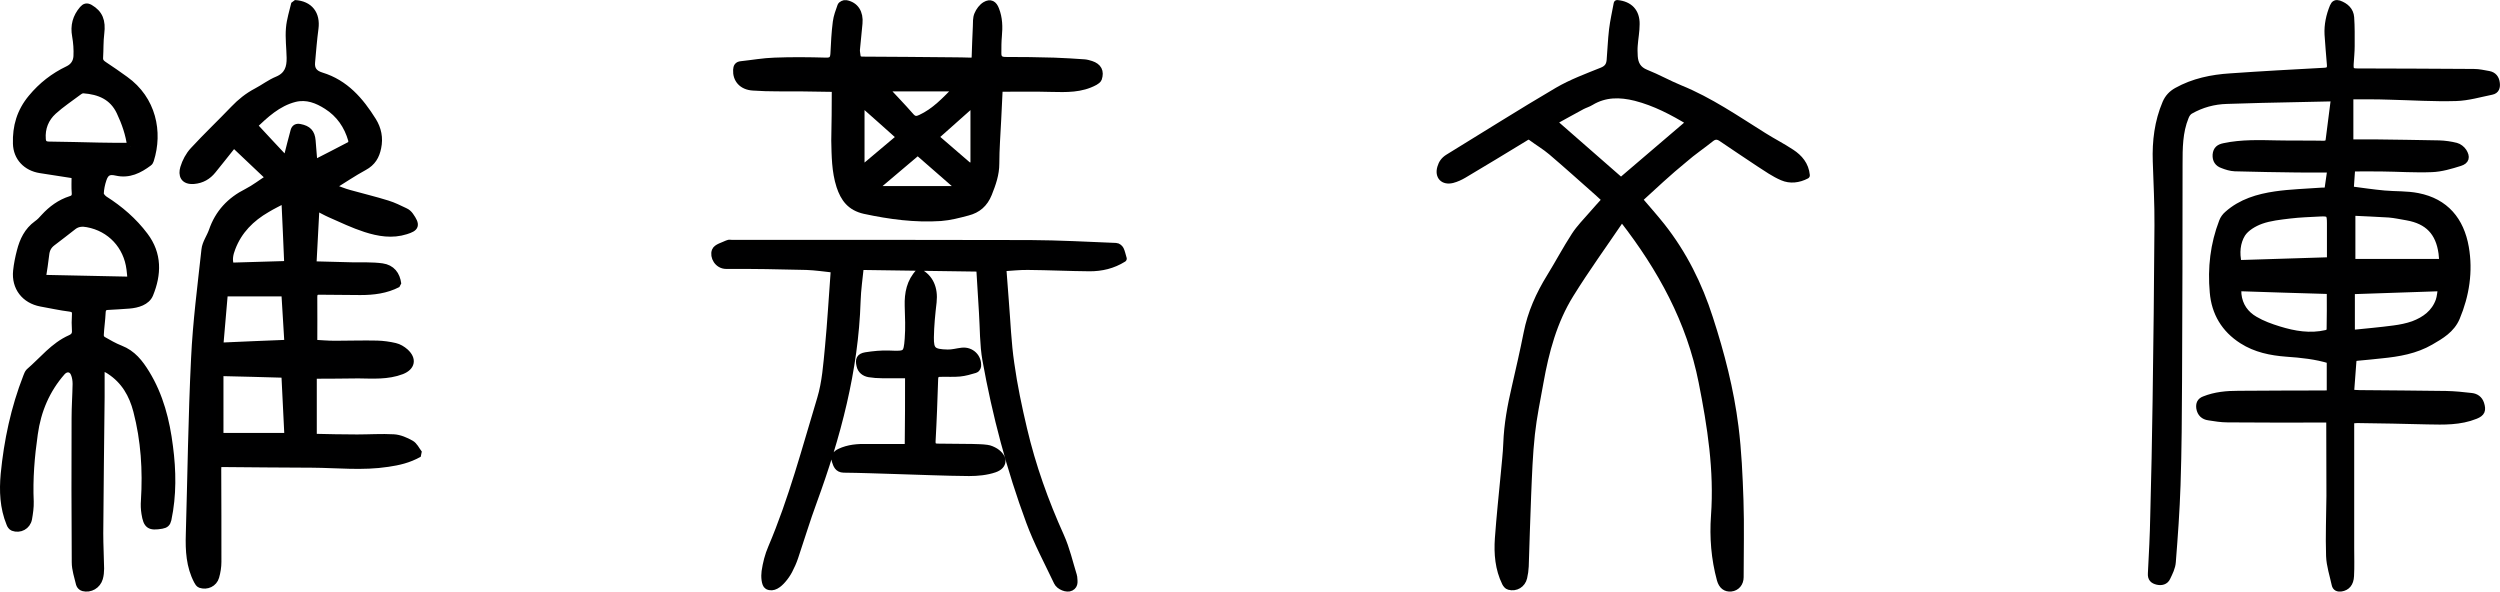 <?xml version="1.0" encoding="UTF-8" standalone="no"?>
<svg
   xmlns:dc="http://purl.org/dc/elements/1.1/"
   xmlns:cc="http://creativecommons.org/ns#"
   xmlns:rdf="http://www.w3.org/1999/02/22-rdf-syntax-ns#"
   xmlns:svg="http://www.w3.org/2000/svg"
   xmlns="http://www.w3.org/2000/svg"
   id="svg25"
   version="1.1"
   viewBox="0 0 355.002 84.016"
   height="84.016"
   width="355.002">
  <defs
     id="defs29" />
  <g
     transform="translate(-28.5,-440.494)"
     fill-rule="evenodd"
     fill="none"
     stroke-width="1"
     stroke="none"
     id="Page-1">
    <g
       fill-rule="nonzero"
       transform="translate(0,-1)"
       id="Wikisource-logo-zh">
      <g
         transform="translate(-3.1e-5,0.709)"
         id="g3126" />
      <g
         stroke="#000000"
         fill="#000001"
         transform="translate(29,442)"
         id="说文">
        <path
           stroke-linejoin="bevel"
           id="维"
           d="m 43.985,52.779 v 8.812 c 2.1,0.048 4.152,0.096 6.228,0.096 1.738,0 3.476,-0.12 5.19,-0.024 0.845,0.048 1.714,0.432 2.438,0.84 0.483,0.264 0.748,0.888 1.159,1.417 -1.497,0.84 -2.945,1.153 -4.418,1.369 -3.573,0.552 -7.146,0.144 -10.718,0.12 -4.369,-0.024 -8.739,-0.048 -13.108,-0.096 -0.072,0 -0.145,0.048 -0.29,0.072 -0.024,0.264 -0.048,0.504 -0.048,0.768 0,4.37 0.048,8.764 0.024,13.135 0,0.696 -0.121,1.441 -0.314,2.113 -0.266,0.936 -1.255,1.393 -2.173,1.081 -0.193,-0.072 -0.338,-0.312 -0.435,-0.504 -1.086,-2.065 -1.207,-4.322 -1.135,-6.603 0.241,-8.332 0.338,-16.664 0.748,-24.997 0.241,-5.163 0.917,-10.301 1.473,-15.44 0.097,-0.912 0.724,-1.753 1.038,-2.641 0.869,-2.545 2.535,-4.322 4.925,-5.523 1.086,-0.552 2.052,-1.321 3.187,-2.041 -1.714,-1.609 -3.356,-3.17 -5.045,-4.778 -0.193,0.192 -0.338,0.36 -0.483,0.552 -0.845,1.057 -1.69,2.137 -2.535,3.17 -0.676,0.84 -1.545,1.345 -2.655,1.441 -1.473,0.12 -1.738,-0.792 -1.448,-1.777 0.266,-0.888 0.748,-1.801 1.376,-2.473 1.859,-2.017 3.862,-3.914 5.745,-5.883 0.941,-0.984 1.98,-1.825 3.211,-2.473 1.014,-0.528 1.931,-1.249 2.993,-1.681 1.473,-0.624 1.811,-1.753 1.786,-3.122 C 40.677,6.291 40.484,4.898 40.605,3.506 40.702,2.305 41.088,1.153 41.353,0 c 2.124,0.12 3.138,1.513 2.873,3.53 -0.217,1.609 -0.338,3.218 -0.483,4.802 -0.097,1.033 0.362,1.633 1.4,1.945 3.38,1.033 5.504,3.506 7.29,6.363 0.724,1.153 0.99,2.449 0.7,3.818 -0.241,1.201 -0.772,2.113 -1.931,2.737 -1.545,0.84 -2.993,1.825 -4.659,2.857 0.941,0.336 1.762,0.696 2.583,0.912 1.786,0.504 3.621,0.936 5.383,1.489 0.869,0.264 1.666,0.672 2.486,1.057 0.29,0.12 0.555,0.36 0.724,0.6 0.99,1.393 0.797,1.729 -0.579,2.161 -1.955,0.624 -3.887,0.288 -5.745,-0.312 -1.714,-0.552 -3.356,-1.345 -4.997,-2.065 -0.652,-0.288 -1.279,-0.648 -2.028,-1.033 -0.145,2.737 -0.29,5.379 -0.435,8.236 1.883,0.048 3.693,0.096 5.528,0.144 1.424,0.024 2.897,-0.048 4.297,0.144 1.352,0.192 2.052,1.105 2.221,2.425 -1.666,0.864 -3.452,1.081 -5.311,1.081 -1.955,-0.024 -3.887,-0.024 -5.842,-0.048 -0.579,0 -0.772,0.264 -0.772,0.84 0.024,2.137 0,4.298 0,6.555 0.941,0.048 1.98,0.144 2.993,0.144 2.004,0 4.007,-0.072 6.011,-0.024 0.845,0.024 1.714,0.144 2.535,0.336 0.531,0.12 1.038,0.432 1.448,0.792 1.135,1.033 0.893,2.113 -0.507,2.665 -2.004,0.768 -4.08,0.6 -6.156,0.576 -2.076,0.024 -4.2,0.048 -6.397,0.048 z M 30.732,61.471 h 9.656 c -0.145,-3.002 -0.29,-5.883 -0.435,-8.836 -3.114,-0.096 -6.132,-0.168 -9.222,-0.24 z m 4.804,-44.158 c 1.545,1.681 3.066,3.29 4.659,4.995 0.048,-0.264 0.072,-0.384 0.097,-0.504 0.314,-1.249 0.628,-2.497 0.966,-3.746 0.121,-0.408 0.386,-0.552 0.845,-0.456 1.11,0.216 1.617,0.72 1.714,1.849 0.097,1.057 0.169,2.137 0.266,3.29 1.811,-0.936 3.5,-1.777 5.166,-2.665 0.145,-0.072 0.266,-0.504 0.193,-0.696 -0.579,-2.041 -1.738,-3.722 -3.524,-4.85 -1.352,-0.864 -2.849,-1.465 -4.538,-1.057 -2.486,0.624 -4.249,2.353 -5.842,3.842 z m -4.828,31.336 c 3.283,-0.144 6.47,-0.288 9.68,-0.408 -0.145,-2.449 -0.29,-4.778 -0.435,-7.156 -2.897,0 -5.721,0 -8.594,0 -0.217,2.497 -0.435,4.971 -0.652,7.564 z M 39.953,27.806 c -0.917,0.48 -1.762,0.888 -2.559,1.369 -2.245,1.297 -4.007,3.05 -4.949,5.523 -0.314,0.816 -0.531,1.657 -0.193,2.593 2.68,-0.072 5.359,-0.168 8.111,-0.24 -0.121,-3.098 -0.266,-6.099 -0.41,-9.245 z M 10.164,24.348 C 8.474,24.084 6.857,23.844 5.215,23.58 3.236,23.268 1.884,21.851 1.836,19.882 1.763,17.481 2.367,15.344 3.984,13.399 5.433,11.646 7.147,10.325 9.15,9.365 9.971,8.981 10.381,8.308 10.43,7.492 10.478,6.531 10.405,5.523 10.237,4.586 9.971,3.146 10.309,1.921 11.25,0.816 c 0.314,-0.36 0.579,-0.432 1.014,-0.192 1.352,0.792 1.762,1.849 1.545,3.602 -0.145,1.153 -0.097,2.329 -0.169,3.482 -0.024,0.504 0.241,0.768 0.604,1.009 1.014,0.672 2.028,1.369 3.018,2.089 3.935,2.809 4.852,7.444 3.597,11.406 -0.048,0.144 -0.121,0.312 -0.241,0.384 -1.352,1.009 -2.8,1.753 -4.587,1.345 -1.038,-0.24 -1.569,0 -1.907,1.033 -0.217,0.648 -0.362,1.345 -0.386,2.017 0,0.264 0.314,0.624 0.579,0.816 2.197,1.393 4.152,3.074 5.721,5.163 1.98,2.617 1.883,5.475 0.724,8.308 -0.435,1.057 -1.738,1.441 -2.921,1.537 -1.014,0.096 -2.028,0.12 -3.042,0.192 -0.531,0.024 -0.772,0.288 -0.797,0.864 -0.048,1.081 -0.217,2.161 -0.266,3.242 0,0.216 0.169,0.552 0.362,0.648 0.797,0.456 1.617,0.936 2.486,1.273 1.738,0.672 2.752,1.993 3.669,3.482 1.955,3.194 2.849,6.723 3.307,10.373 0.459,3.458 0.507,6.939 -0.217,10.373 -0.121,0.528 -0.338,0.72 -0.869,0.816 -1.714,0.288 -2.124,0.048 -2.39,-1.681 -0.097,-0.6 -0.121,-1.225 -0.072,-1.825 0.266,-4.298 0,-8.548 -1.086,-12.726 -0.604,-2.329 -1.738,-4.322 -3.838,-5.691 -0.314,-0.216 -0.676,-0.36 -1.231,-0.648 v 4.37 c -0.072,6.459 -0.145,12.894 -0.193,19.354 0,1.681 0.097,3.338 0.121,5.019 0,0.456 -0.048,0.912 -0.169,1.345 -0.29,1.009 -1.304,1.609 -2.317,1.345 -0.217,-0.048 -0.459,-0.312 -0.507,-0.504 -0.241,-1.033 -0.604,-2.065 -0.604,-3.098 -0.048,-6.819 -0.048,-13.639 -0.024,-20.482 0,-1.609 0.121,-3.242 0.145,-4.85 0,-0.48 -0.072,-1.009 -0.266,-1.465 -0.314,-0.792 -1.159,-0.888 -1.738,-0.24 -2.221,2.521 -3.476,5.499 -3.935,8.812 -0.459,3.194 -0.724,6.387 -0.579,9.605 0.024,0.816 -0.097,1.633 -0.241,2.449 -0.193,1.033 -1.231,1.585 -2.197,1.225 -0.193,-0.072 -0.386,-0.336 -0.459,-0.576 -0.917,-2.257 -1.014,-4.61 -0.797,-6.988 0.459,-4.73 1.448,-9.389 3.187,-13.831 0.097,-0.24 0.193,-0.528 0.362,-0.696 1.907,-1.633 3.476,-3.698 5.866,-4.754 0.531,-0.24 0.748,-0.576 0.7,-1.153 -0.048,-0.72 -0.048,-1.441 0,-2.161 C 10.261,43.63 10.092,43.342 9.416,43.246 8.04,43.078 6.688,42.766 5.312,42.525 3.019,42.093 1.618,40.292 1.86,37.963 c 0.097,-0.936 0.29,-1.897 0.531,-2.809 0.386,-1.513 1.038,-2.881 2.366,-3.842 0.386,-0.264 0.724,-0.624 1.038,-0.984 1.038,-1.129 2.245,-2.017 3.742,-2.497 0.483,-0.144 0.676,-0.408 0.652,-0.912 -0.072,-0.816 -0.024,-1.681 -0.024,-2.569 z M 5.505,39.02 c 4.225,0.096 8.353,0.168 12.601,0.264 -0.048,-0.576 -0.072,-1.081 -0.145,-1.561 -0.41,-3.338 -2.776,-5.859 -6.035,-6.459 -0.724,-0.144 -1.4,-0.096 -1.98,0.336 -1.014,0.768 -2.004,1.585 -3.018,2.329 -0.604,0.456 -0.869,1.009 -0.941,1.729 -0.121,1.081 -0.29,2.137 -0.483,3.362 z M 18.058,20.266 c -0.217,-1.705 -0.772,-3.314 -1.521,-4.898 -1.038,-2.185 -2.921,-2.953 -5.166,-3.122 -0.241,-0.024 -0.507,0.12 -0.7,0.264 -1.207,0.912 -2.486,1.753 -3.597,2.761 -1.135,1.033 -1.69,2.401 -1.569,3.986 0.048,0.6 0.338,0.84 0.99,0.84 2.366,0.024 4.732,0.096 7.097,0.144 1.448,0.048 2.945,0.024 4.466,0.024 z" />
        <path
           stroke-linejoin="round"
           id="基"
           d="m 118.111,12.046 c -1.645,-0.024 -3.218,-0.048 -4.79,-0.072 -2.298,-0.024 -4.597,0.048 -6.895,-0.12 -1.573,-0.096 -2.395,-1.129 -2.323,-2.427 0.024,-0.433 0.145,-0.697 0.629,-0.745 1.597,-0.168 3.169,-0.457 4.766,-0.505 2.419,-0.096 4.863,-0.072 7.307,0 0.823,0.024 1.065,-0.312 1.113,-1.033 0.073,-1.514 0.145,-3.028 0.339,-4.518 0.097,-0.769 0.387,-1.538 0.653,-2.283 0.073,-0.192 0.484,-0.384 0.702,-0.336 1.331,0.24 2.008,1.298 1.863,2.811 -0.121,1.25 -0.242,2.475 -0.363,3.725 -0.024,0.264 0.048,0.529 0.073,0.793 0.048,0.505 0.29,0.697 0.823,0.697 4.234,0.024 8.444,0.048 12.678,0.096 0.871,0 1.766,0.024 2.637,0.048 0.435,0.024 0.629,-0.144 0.653,-0.577 0.048,-1.466 0.097,-2.908 0.169,-4.373 0.024,-0.553 -0.024,-1.153 0.194,-1.658 0.218,-0.529 0.629,-1.081 1.089,-1.346 0.702,-0.408 1.161,-0.144 1.452,0.625 0.484,1.225 0.508,2.475 0.387,3.773 -0.073,0.793 -0.073,1.586 -0.073,2.379 -0.024,0.745 0.29,1.081 1.089,1.081 2.298,0 4.597,0.024 6.895,0.096 1.452,0.048 2.879,0.144 4.307,0.24 0.315,0.024 0.629,0.12 0.944,0.216 1.016,0.336 1.379,1.009 1.04,2.018 -0.073,0.192 -0.315,0.336 -0.508,0.457 -1.936,1.057 -4.04,0.985 -6.17,0.937 -2.444,-0.072 -4.887,-0.024 -7.404,-0.024 -0.073,1.586 -0.145,3.028 -0.218,4.493 -0.097,2.067 -0.266,4.133 -0.266,6.2 0,1.538 -0.484,2.884 -1.04,4.277 -0.581,1.442 -1.548,2.259 -2.952,2.619 -1.258,0.336 -2.54,0.673 -3.823,0.769 -3.653,0.24 -7.234,-0.24 -10.815,-1.009 -2.032,-0.457 -2.928,-1.706 -3.508,-3.46 -0.677,-2.115 -0.677,-4.301 -0.726,-6.464 0.048,-2.403 0.073,-4.758 0.073,-7.401 z m 11.71,8.987 c -2.129,1.802 -4.186,3.532 -6.363,5.383 h 12.533 c -2.105,-1.826 -4.089,-3.556 -6.17,-5.383 z m 7.984,-7.017 c -1.863,1.658 -3.678,3.268 -5.541,4.926 1.573,1.37 3.073,2.667 4.597,3.965 0.194,0.168 0.532,0.168 0.944,0.288 0,-3.1 0,-6.079 0,-9.179 z m -2.589,-1.778 c -0.024,-0.096 -0.048,-0.168 -0.097,-0.264 -3.46,0 -6.92,0 -10.041,0 1.137,1.225 2.492,2.619 3.774,4.085 0.46,0.505 0.871,0.457 1.379,0.216 2.032,-0.937 3.484,-2.523 4.984,-4.037 z m -13.452,1.778 v 9.636 c 1.96,-1.634 3.726,-3.148 5.565,-4.686 -1.887,-1.682 -3.702,-3.316 -5.565,-4.95 z M 159,36.22 c -1.5,0.937 -3.097,1.298 -4.766,1.298 -2.903,-0.024 -5.831,-0.168 -8.734,-0.192 -1.161,-0.024 -2.347,0.12 -3.605,0.192 0.121,1.61 0.242,3.196 0.363,4.782 0.242,2.932 0.339,5.887 0.774,8.819 0.435,3.124 1.089,6.224 1.815,9.299 1.234,5.262 3.049,10.333 5.274,15.259 0.798,1.778 1.234,3.725 1.815,5.599 0,0.024 0.024,0.048 0.024,0.072 0.024,0.577 0.242,1.225 -0.411,1.562 -0.532,0.288 -1.621,-0.144 -1.911,-0.769 -1.355,-2.859 -2.855,-5.647 -3.944,-8.603 -2.758,-7.449 -4.79,-15.138 -6.194,-22.948 -0.387,-2.187 -0.339,-4.445 -0.484,-6.68 -0.121,-2.091 -0.242,-4.181 -0.387,-6.344 -5.637,-0.072 -11.25,-0.168 -16.96,-0.24 -0.169,1.658 -0.411,3.292 -0.46,4.926 -0.315,9.852 -2.831,19.223 -6.194,28.427 -0.968,2.619 -1.766,5.286 -2.661,7.93 -0.218,0.649 -0.508,1.298 -0.823,1.898 -0.242,0.457 -0.556,0.913 -0.895,1.298 -0.556,0.649 -1.355,1.298 -2.129,0.889 -0.387,-0.216 -0.46,-1.37 -0.363,-2.042 0.169,-1.153 0.46,-2.307 0.919,-3.364 2.928,-6.872 4.815,-14.057 6.968,-21.17 0.702,-2.331 0.871,-4.854 1.113,-7.305 0.339,-3.508 0.532,-7.041 0.798,-10.549 0,-0.144 0,-0.312 0,-0.553 -1.331,-0.144 -2.637,-0.336 -3.92,-0.384 -3.799,-0.096 -7.597,-0.168 -11.396,-0.144 -1.21,0 -1.863,-1.274 -1.548,-2.067 0.194,-0.505 1.137,-0.721 1.766,-1.033 0.169,-0.096 0.411,-0.024 0.629,-0.024 14.105,0 28.211,-0.024 42.316,0.024 4.065,0.024 8.129,0.24 12.194,0.408 0.218,0 0.508,0.24 0.605,0.433 0.169,0.336 0.266,0.817 0.411,1.298 z m -30.485,16.484 c -1.282,0 -2.54,0.024 -3.774,0 -0.605,0 -1.234,-0.048 -1.839,-0.144 -0.629,-0.12 -1.137,-0.481 -1.282,-1.177 -0.194,-0.841 -0.024,-1.225 0.823,-1.37 1.089,-0.168 2.226,-0.288 3.339,-0.24 2.371,0.096 2.516,0.096 2.686,-2.163 0.121,-1.562 0.048,-3.124 0,-4.686 -0.048,-1.778 0.266,-3.436 1.548,-4.782 1.524,0.769 2.202,2.307 1.984,4.253 -0.194,1.658 -0.363,3.316 -0.387,4.998 -0.024,1.85 0.339,2.187 2.444,2.235 0.677,0.024 1.379,-0.192 2.057,-0.264 1.282,-0.144 2.323,0.889 2.202,2.139 -0.024,0.168 -0.194,0.433 -0.339,0.457 -0.726,0.216 -1.452,0.433 -2.202,0.505 -0.944,0.096 -1.911,0 -2.879,0.048 -0.435,0.024 -0.653,0.264 -0.677,0.793 -0.097,2.932 -0.194,5.839 -0.363,8.771 -0.048,0.697 0.218,0.913 0.823,0.913 1.621,0.024 3.266,0.024 4.887,0.048 0.702,0.024 1.403,0.024 2.081,0.12 0.411,0.048 0.823,0.24 1.186,0.457 1.282,0.841 1.282,1.994 -0.121,2.475 -1.113,0.384 -2.395,0.505 -3.605,0.505 -3.508,-0.024 -6.992,-0.192 -10.5,-0.288 -2.444,-0.072 -4.863,-0.168 -7.307,-0.192 -0.823,-0.024 -0.992,-0.601 -1.186,-1.177 -0.194,-0.601 0.097,-0.985 0.653,-1.25 1.21,-0.577 2.516,-0.673 3.823,-0.649 1.936,0.024 3.895,0 5.879,0 0.048,-3.556 0.048,-6.848 0.048,-10.333 z" />
        <path
           stroke-linejoin="round"
           id="文"
           d="m 229.852,30.475 c -0.073,0.024 -0.122,0.048 -0.146,0.072 -2.417,3.57 -4.956,7.068 -7.227,10.733 -2.368,3.809 -3.516,8.098 -4.297,12.482 -0.439,2.444 -0.952,4.888 -1.221,7.355 -0.317,2.899 -0.415,5.798 -0.537,8.721 -0.146,3.354 -0.22,6.732 -0.342,10.086 -0.024,0.527 -0.098,1.054 -0.22,1.581 -0.22,0.958 -1.123,1.509 -2.075,1.246 -0.22,-0.048 -0.415,-0.311 -0.513,-0.503 -0.977,-1.989 -1.147,-4.145 -1.001,-6.277 0.22,-3.043 0.537,-6.061 0.83,-9.104 0.122,-1.485 0.317,-2.947 0.366,-4.432 0.098,-2.683 0.586,-5.319 1.196,-7.93 0.586,-2.564 1.172,-5.103 1.685,-7.691 0.562,-2.875 1.733,-5.486 3.272,-7.978 1.196,-1.941 2.271,-3.977 3.516,-5.894 0.684,-1.054 1.611,-1.989 2.441,-2.947 0.61,-0.719 1.245,-1.39 1.929,-2.156 -0.391,-0.359 -0.757,-0.695 -1.123,-1.03 -2.197,-1.941 -4.346,-3.881 -6.568,-5.774 -0.903,-0.767 -1.929,-1.366 -2.857,-2.06 -0.415,-0.311 -0.684,-0.072 -1.001,0.12 -2.881,1.749 -5.737,3.498 -8.618,5.199 -0.488,0.288 -1.05,0.551 -1.611,0.695 -1.27,0.311 -2.002,-0.479 -1.636,-1.701 0.171,-0.599 0.488,-1.054 1.074,-1.414 5.176,-3.163 10.303,-6.421 15.528,-9.488 1.978,-1.15 4.175,-1.965 6.323,-2.827 0.757,-0.311 1.05,-0.767 1.123,-1.485 0.122,-1.461 0.171,-2.899 0.342,-4.36 C 228.631,2.468 228.924,1.222 229.144,0 c 1.758,0.168 2.71,1.198 2.686,2.923 0,1.006 -0.195,1.989 -0.269,2.995 -0.049,0.527 -0.024,1.054 0,1.581 0.073,1.102 0.513,1.917 1.66,2.372 1.636,0.647 3.198,1.533 4.834,2.204 4.248,1.725 7.984,4.313 11.817,6.708 1.318,0.839 2.71,1.533 4.004,2.396 1.123,0.743 1.978,1.725 2.124,3.21 -1.099,0.575 -2.295,0.719 -3.394,0.24 -1.172,-0.503 -2.222,-1.246 -3.296,-1.941 -1.807,-1.174 -3.589,-2.42 -5.396,-3.618 -0.488,-0.311 -0.952,-0.335 -1.465,0.072 -1.245,1.006 -2.588,1.893 -3.784,2.947 -2.295,1.869 -4.346,3.809 -6.445,5.726 1.099,1.294 2.197,2.516 3.223,3.809 3.101,3.929 5.298,8.338 6.812,13.081 1.636,5.031 2.954,10.134 3.613,15.381 0.439,3.474 0.586,6.972 0.708,10.47 0.122,3.618 0.024,7.259 0.024,10.901 0,0.839 -0.537,1.461 -1.294,1.533 -0.757,0.072 -1.27,-0.335 -1.514,-1.198 -0.806,-2.971 -1.05,-6.014 -0.83,-9.056 0.464,-6.445 -0.513,-12.722 -1.758,-18.999 -1.709,-8.673 -5.835,-16.148 -11.206,-23.072 -0.024,-0.12 -0.098,-0.144 -0.146,-0.192 z m -0.171,-5.247 c 3.345,-2.875 6.543,-5.582 9.815,-8.385 -2.49,-1.509 -4.956,-2.803 -7.739,-3.522 -2.222,-0.551 -4.346,-0.575 -6.372,0.647 -0.391,0.24 -0.83,0.359 -1.245,0.575 -1.343,0.719 -2.661,1.461 -4.102,2.252 3.296,2.875 6.445,5.63 9.644,8.433 z" />
        <path
           stroke-linejoin="round"
           id="库"
           d="m 333.18,13.102 v 6.683 h 3.375 c 3.088,0.048 6.2,0.072 9.288,0.144 0.814,0.024 1.652,0.144 2.418,0.337 0.383,0.096 0.814,0.433 1.029,0.769 0.479,0.769 0.359,1.274 -0.479,1.539 -1.293,0.409 -2.657,0.817 -3.998,0.865 -2.37,0.096 -4.764,-0.072 -7.133,-0.096 -1.388,-0.024 -2.801,0 -4.237,0 -0.072,0.986 -0.12,1.923 -0.215,3.101 1.652,0.216 3.256,0.457 4.859,0.601 1.58,0.144 3.184,0.048 4.74,0.361 3.926,0.769 6.08,3.39 6.75,7.212 0.598,3.414 0.072,6.779 -1.269,9.977 -0.718,1.683 -2.202,2.548 -3.662,3.39 -2.154,1.25 -4.548,1.659 -6.99,1.899 -1.125,0.12 -2.274,0.24 -3.399,0.337 -0.407,0.024 -0.622,0.192 -0.646,0.625 -0.096,1.466 -0.215,2.909 -0.335,4.472 0.455,0.024 0.886,0.072 1.317,0.072 4.069,0.048 8.163,0.048 12.232,0.12 1.221,0.024 2.418,0.144 3.639,0.288 0.598,0.072 1.077,0.385 1.293,1.034 0.287,0.914 0.144,1.298 -0.742,1.659 -2.202,0.89 -4.5,0.817 -6.798,0.769 -3.327,-0.096 -6.655,-0.144 -9.982,-0.192 -0.287,0 -0.575,0.048 -0.934,0.096 v 0.89 17.237 c 0,1.322 0.048,2.669 -0.024,3.991 -0.048,1.058 -0.551,1.587 -1.341,1.707 -0.431,0.048 -0.742,-0.048 -0.838,-0.505 -0.287,-1.346 -0.742,-2.693 -0.79,-4.039 -0.096,-2.837 0.024,-5.674 0.048,-8.534 0,-3.486 -0.024,-6.972 -0.024,-10.434 0,-0.12 -0.024,-0.264 -0.072,-0.481 -0.311,0 -0.622,0 -0.934,0 -4.5,0 -9.001,0.024 -13.501,-0.024 -0.886,0 -1.795,-0.144 -2.681,-0.288 -0.694,-0.096 -1.149,-0.505 -1.269,-1.25 -0.072,-0.553 0.072,-0.962 0.646,-1.178 1.556,-0.625 3.184,-0.769 4.835,-0.769 4.069,-0.024 8.139,-0.048 12.232,-0.048 0.263,0 0.527,-0.024 0.814,-0.048 0,-1.611 0,-3.149 0,-4.76 -2.011,-0.625 -4.117,-0.841 -6.224,-0.986 -2.202,-0.168 -4.357,-0.601 -6.272,-1.827 -2.49,-1.587 -3.878,-3.919 -4.117,-6.828 -0.311,-3.438 0.072,-6.804 1.317,-10.025 0.144,-0.385 0.407,-0.745 0.718,-1.01 1.939,-1.731 4.333,-2.428 6.798,-2.789 2.154,-0.313 4.357,-0.361 6.559,-0.529 0.263,-0.024 0.527,0 0.862,0 0.144,-1.01 0.287,-1.971 0.455,-3.149 -1.652,0 -3.208,0.024 -4.764,0 -2.968,-0.048 -5.937,-0.072 -8.881,-0.168 -0.598,-0.024 -1.197,-0.216 -1.747,-0.433 -0.622,-0.216 -0.958,-0.673 -0.91,-1.418 0.072,-0.745 0.455,-1.01 1.149,-1.154 2.49,-0.529 5.003,-0.433 7.516,-0.385 2.202,0.048 4.405,0 6.583,0.048 0.551,0 0.766,-0.192 0.814,-0.697 0.239,-1.923 0.479,-3.847 0.742,-5.818 -0.12,-0.024 -0.239,-0.072 -0.359,-0.072 -3.327,0.072 -6.655,0.144 -10.006,0.216 -1.628,0.048 -3.279,0.096 -4.907,0.144 -1.867,0.048 -3.615,0.529 -5.218,1.442 -0.311,0.168 -0.575,0.553 -0.694,0.89 -0.886,2.164 -0.886,4.448 -0.886,6.755 0,10.169 -0.024,20.363 -0.072,30.532 -0.024,5 -0.048,10.001 -0.215,15.001 -0.12,3.63 -0.383,7.284 -0.67,10.915 -0.048,0.769 -0.431,1.515 -0.766,2.212 -0.239,0.529 -0.79,0.673 -1.364,0.529 -0.575,-0.144 -0.886,-0.409 -0.838,-1.106 0.144,-2.717 0.287,-5.409 0.335,-8.126 0.144,-5.481 0.263,-10.939 0.335,-16.42 0.12,-8.294 0.215,-16.588 0.263,-24.882 0.024,-3.029 -0.144,-6.058 -0.239,-9.087 -0.096,-2.861 0.239,-5.626 1.364,-8.27 0.335,-0.769 0.838,-1.298 1.556,-1.707 2.37,-1.322 4.955,-1.851 7.612,-2.019 4.428,-0.313 8.881,-0.553 13.309,-0.793 0.718,-0.024 0.934,-0.313 0.886,-0.938 -0.12,-1.418 -0.239,-2.861 -0.335,-4.279 -0.072,-1.37 0.215,-2.693 0.742,-3.967 0.168,-0.409 0.407,-0.505 0.79,-0.385 0.934,0.337 1.604,0.938 1.676,1.923 0.096,1.346 0.072,2.693 0.072,4.063 0,0.841 -0.096,1.707 -0.144,2.548 -0.048,0.938 0.144,1.13 1.053,1.13 5.506,0.024 11.011,0.024 16.517,0.072 0.718,0 1.412,0.168 2.107,0.288 0.646,0.12 1.005,0.553 1.077,1.226 0.072,0.553 -0.048,1.034 -0.67,1.154 -1.676,0.337 -3.351,0.841 -5.051,0.89 -3.136,0.096 -6.296,-0.12 -9.431,-0.192 -1.915,-0.072 -3.806,-0.048 -5.649,-0.048 z m -2.753,23.416 c 0,-1.827 0,-3.582 0,-5.313 0,-1.37 -0.144,-1.539 -1.508,-1.466 -1.412,0.072 -2.849,0.12 -4.261,0.288 -1.388,0.168 -2.801,0.313 -4.093,0.769 -1.005,0.361 -2.154,1.034 -2.705,1.899 -0.742,1.202 -0.886,2.741 -0.527,4.231 4.357,-0.144 8.665,-0.264 13.094,-0.409 z m 15.966,0.24 c -0.048,-0.481 -0.072,-0.89 -0.12,-1.298 -0.407,-3.005 -1.987,-4.64 -4.955,-5.169 -0.862,-0.144 -1.724,-0.337 -2.585,-0.409 -1.747,-0.12 -3.519,-0.168 -5.266,-0.264 v 7.14 z m -29.108,3.582 c 0,0.385 -0.024,0.673 0,0.938 0.168,1.635 1.053,2.861 2.394,3.63 1.053,0.625 2.25,1.058 3.423,1.418 2.178,0.673 4.428,1.058 6.727,0.529 0.215,-0.048 0.551,-0.264 0.551,-0.409 0.048,-1.875 0.024,-3.75 0.024,-5.698 -4.381,-0.12 -8.689,-0.264 -13.118,-0.409 z m 16.11,6.515 c 2.083,-0.216 4.069,-0.385 6.032,-0.649 0.934,-0.12 1.891,-0.313 2.777,-0.625 1.652,-0.625 3.04,-1.635 3.662,-3.39 0.192,-0.553 0.215,-1.178 0.335,-1.851 -4.452,0.144 -8.665,0.288 -12.807,0.433 z" />
      </g>
    </g>
  </g>
</svg>
